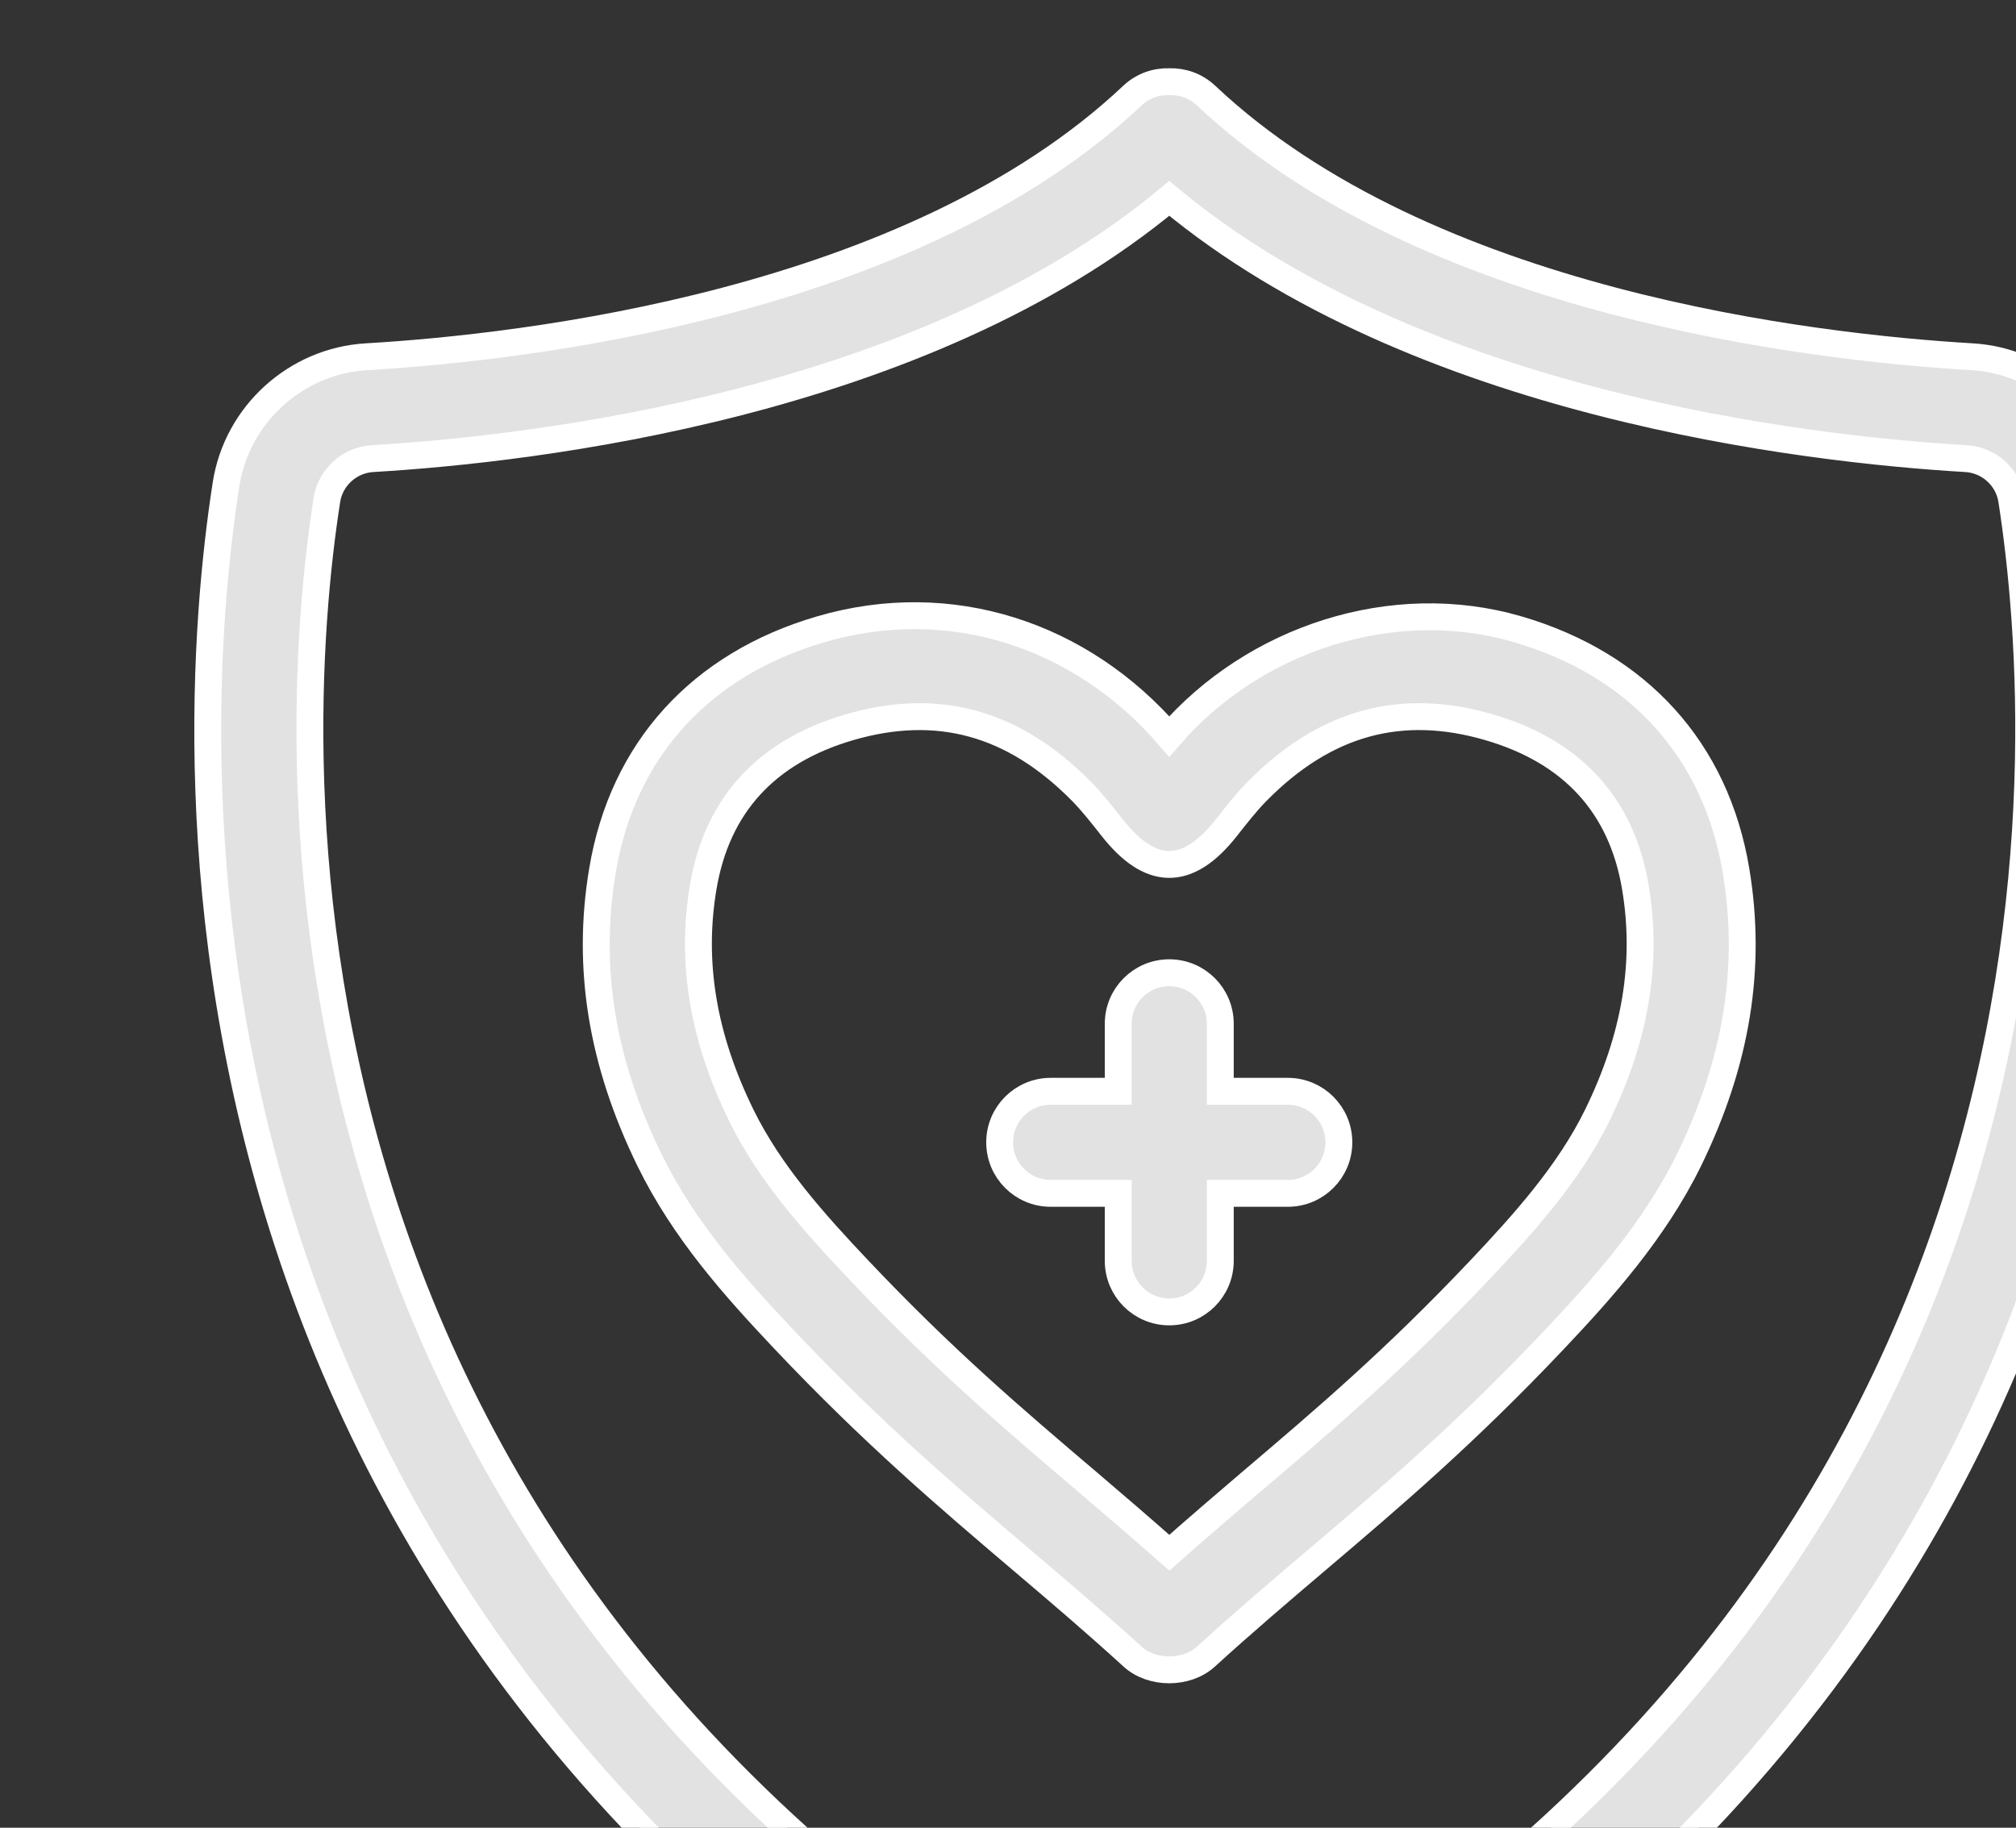 <svg width="75" height="68" viewBox="0 0 75 68" fill="none" xmlns="http://www.w3.org/2000/svg">
<rect x="0" y="0" width="75" height="68" fill="#333333" stroke="none"/>
<g clip-path="url(#clip0_235_5585)">
<path d="M78.591 18.014C78.187 15.421 75.989 13.426 73.367 13.273C67.532 12.93 53.074 11.296 44.868 3.555C44.485 3.193 43.99 3.024 43.5 3.04C43.011 3.024 42.516 3.192 42.131 3.554C33.927 11.296 19.469 12.93 13.633 13.273C11.01 13.427 8.813 15.421 8.41 18.014C6.854 27.993 4.719 62.084 42.559 81.749C43.076 82.019 43.867 82.049 44.442 81.749C82.28 62.084 80.147 27.993 78.591 18.014ZM43.5 77.936C8.769 59.376 10.716 27.873 12.161 18.599C12.293 17.758 13.005 17.114 13.856 17.063C19.834 16.711 34.282 15.048 43.5 7.381C52.719 15.048 67.166 16.711 73.145 17.063C73.997 17.114 74.708 17.758 74.84 18.599C76.285 27.873 78.233 59.376 43.5 77.936Z" fill="#E2E2E2" stroke="white"/>
<path d="M56.467 23.413C51.828 22.056 46.648 23.749 43.499 27.4C40.235 23.614 35.363 21.998 30.532 23.413C26.046 24.726 23.163 27.911 22.414 32.384C21.809 35.991 22.382 39.516 24.164 43.161C25.453 45.797 27.348 47.907 29.176 49.843C32.491 53.35 35.291 55.728 37.996 58.029C39.337 59.167 40.721 60.344 42.139 61.638C42.851 62.288 44.144 62.288 44.857 61.638C46.275 60.345 47.661 59.168 49 58.029C51.707 55.73 54.505 53.352 57.82 49.843C59.57 47.993 61.543 45.798 62.833 43.161C64.614 39.516 65.186 35.99 64.583 32.385C63.836 27.911 60.952 24.726 56.467 23.413ZM59.423 41.494C58.369 43.651 56.691 45.512 55.063 47.236C51.891 50.591 49.292 52.8 46.544 55.136C45.559 55.974 44.538 56.853 43.501 57.769C42.463 56.853 41.443 55.974 40.457 55.136C37.707 52.798 35.11 50.591 31.937 47.236C30.309 45.514 28.631 43.651 27.577 41.494C26.154 38.586 25.691 35.81 26.16 33.012C26.67 29.968 28.499 27.964 31.598 27.058C34.88 26.099 37.705 26.878 40.234 29.441C40.618 29.83 40.99 30.302 41.383 30.802C42.761 32.548 44.14 32.679 45.617 30.802C46.01 30.302 46.381 29.83 46.766 29.441C49.295 26.877 52.12 26.098 55.401 27.058C58.5 27.964 60.331 29.967 60.84 33.012C61.308 35.809 60.845 38.583 59.423 41.494Z" fill="#E2E2E2" stroke="white"/>
<path d="M47.911 40.601H45.398V38.088C45.398 37.039 44.549 36.19 43.5 36.19C42.451 36.19 41.601 37.039 41.601 38.088V40.601H39.088C38.039 40.601 37.19 41.451 37.19 42.5C37.19 43.549 38.039 44.398 39.088 44.398H41.601V46.911C41.601 47.959 42.451 48.809 43.5 48.809C44.549 48.809 45.398 47.959 45.398 46.911V44.398H47.911C48.959 44.398 49.809 43.549 49.809 42.5C49.809 41.452 48.959 40.601 47.911 40.601Z" fill="#E2E2E2" stroke="white"/>
</g>
<defs>
<clipPath id="clip0_235_5585">
<rect width="75" height="68" fill="white"/>
</clipPath>
</defs>
</svg>
